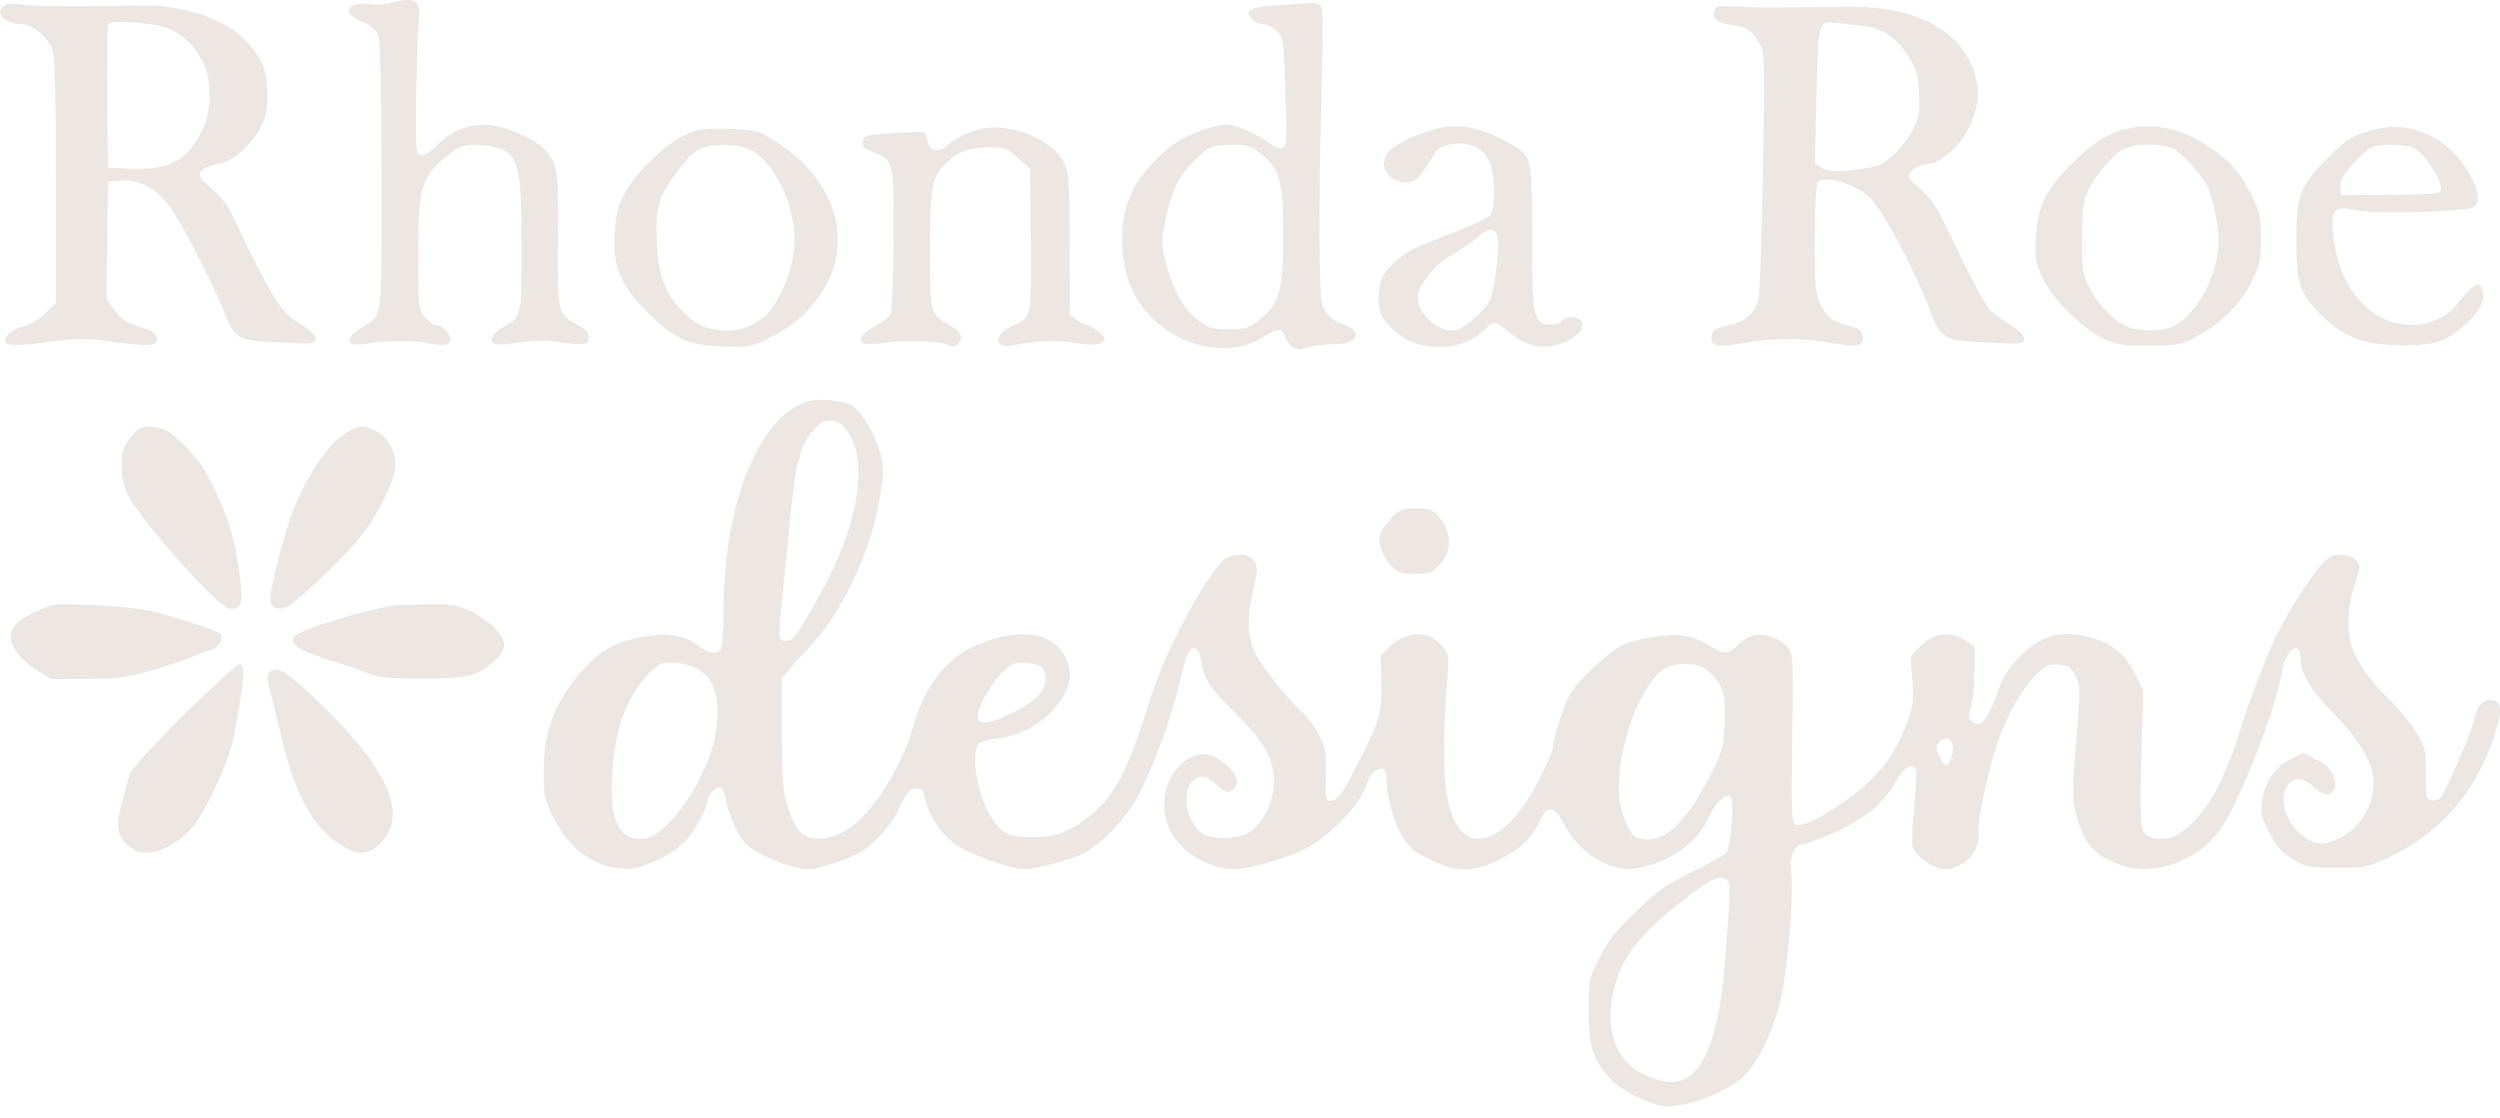 <svg width="208" height="93" viewBox="0 0 208 93" fill="none" xmlns="http://www.w3.org/2000/svg">
<path d="M32.563 0.228C32.235 0.365 31.46 0.41 30.827 0.342C28.833 0.137 28.364 1.07 30.1 1.798C30.803 2.093 31.249 2.457 31.437 2.867C31.648 3.322 31.718 6.552 31.742 14.672C31.742 27.023 31.859 26.159 30.147 27.206C28.457 28.252 28.762 28.934 30.757 28.57C32.164 28.32 34.51 28.32 35.8 28.593C36.27 28.684 36.856 28.73 37.091 28.684C37.959 28.502 37.279 27.206 36.223 27.023C35.988 26.978 35.566 26.637 35.284 26.296C34.815 25.681 34.792 25.363 34.792 21.178C34.815 15.764 35.026 14.9 36.786 13.307C38.076 12.125 38.71 11.92 40.305 12.102C43.097 12.42 43.378 13.171 43.402 20.245C43.425 26.205 43.378 26.455 41.947 27.16C41.572 27.342 41.149 27.706 41.009 27.956C40.61 28.661 41.29 28.82 43.191 28.502C44.317 28.32 45.349 28.297 46.287 28.434C48.657 28.752 48.985 28.73 48.985 28.093C48.985 27.683 48.751 27.387 48.047 27.023C46.381 26.114 46.381 26.114 46.428 19.927C46.475 14.012 46.404 13.58 45.278 12.398C44.551 11.647 42.557 10.714 41.056 10.441C39.437 10.168 37.724 10.737 36.481 11.965C35.871 12.602 35.331 12.943 35.026 12.898C34.581 12.83 34.581 12.648 34.627 7.939C34.675 5.255 34.745 2.617 34.815 2.093C35.05 0.524 34.792 -0.022 33.9 0.001C33.502 0.001 32.892 0.114 32.563 0.228Z" fill="#ECE7E2"/>
<path d="M0.281 0.523C-0.517 1.092 0.492 2.025 1.947 2.025C2.674 2.025 3.917 3.071 4.316 4.004C4.574 4.595 4.645 6.847 4.645 14.99V25.226L3.706 26.113C3.19 26.591 2.439 27.046 2.017 27.137C1.196 27.296 0.422 27.865 0.422 28.297C0.422 28.797 1.243 28.82 4.035 28.456C6.521 28.115 6.991 28.115 9.477 28.456C12.551 28.865 13.137 28.797 13.043 28.092C12.996 27.728 12.645 27.501 11.589 27.182C10.51 26.841 10.087 26.568 9.548 25.84L8.867 24.907L8.914 20.017L8.985 15.104L10.087 15.036C11.495 14.945 12.785 15.559 13.888 16.878C14.803 17.97 17.501 23.088 18.697 26.068C19.636 28.297 19.659 28.32 23.483 28.502C26.134 28.638 26.228 28.615 26.228 28.183C26.228 27.865 25.806 27.455 24.985 26.955C23.295 25.908 22.85 25.18 19.307 17.879C18.932 17.06 18.298 16.264 17.642 15.718C16.093 14.467 16.281 14.012 18.556 13.534C19.471 13.33 20.996 11.919 21.677 10.623C22.122 9.758 22.24 9.19 22.24 7.825C22.24 5.869 21.841 4.868 20.433 3.367C18.767 1.57 15.131 0.364 11.706 0.455C7.178 0.569 3.049 0.546 1.923 0.387C1.079 0.273 0.586 0.319 0.281 0.523ZM14.24 2.457C15.389 3.048 16.257 3.913 16.891 5.164C17.642 6.642 17.618 9.167 16.867 10.736C15.624 13.33 14.169 14.149 10.979 14.035L8.985 13.966L8.914 8.166C8.891 4.982 8.914 2.229 8.985 2.047C9.172 1.592 13.09 1.888 14.24 2.457Z" fill="#ECE7E2"/>
<path d="M106.578 0.41C103.904 0.592 103.411 0.843 104.256 1.661C104.443 1.866 104.865 2.025 105.147 2.025C105.429 2.025 105.921 2.276 106.226 2.594C106.813 3.208 106.813 3.163 107 9.464C107.118 12.716 107 12.853 105.335 11.715C104.725 11.306 103.739 10.806 103.106 10.601C102.097 10.282 101.886 10.282 100.76 10.601C98.86 11.147 97.522 11.897 96.35 13.103C94.871 14.604 94.379 15.355 93.769 17.015C93.135 18.858 93.229 21.701 94.004 23.68C95.763 28.116 101.3 30.322 105.077 28.07C105.992 27.502 106.414 27.365 106.625 27.547C106.789 27.683 106.93 27.911 106.93 28.07C106.93 28.207 107.141 28.525 107.399 28.753C107.798 29.116 107.986 29.139 108.783 28.912C109.276 28.753 110.261 28.639 110.965 28.639C113.053 28.639 113.475 27.524 111.622 26.933C111.176 26.796 110.613 26.387 110.355 26.046C109.909 25.477 109.862 25.045 109.792 20.837C109.745 18.312 109.816 12.762 109.933 8.508C110.074 3.413 110.074 0.683 109.909 0.479C109.792 0.342 109.464 0.228 109.182 0.251C108.924 0.274 107.751 0.342 106.578 0.41ZM104.865 12.762C106.461 14.013 106.742 14.945 106.766 19.358C106.789 24.067 106.461 25.272 104.842 26.569C103.88 27.32 103.692 27.388 102.214 27.388C100.807 27.388 100.549 27.32 99.728 26.683C98.461 25.682 97.64 24.271 97.077 22.088C96.584 20.245 96.584 20.154 96.959 18.335C97.476 15.878 97.992 14.786 99.305 13.421C100.478 12.216 100.713 12.102 102.66 12.057C103.739 12.034 104.044 12.125 104.865 12.762Z" fill="#ECE7E2"/>
<path d="M142.894 0.569C142.73 0.637 142.589 0.887 142.589 1.115C142.589 1.684 143.012 1.934 144.185 2.093C145.358 2.229 145.921 2.639 146.46 3.776C146.812 4.481 146.836 5.505 146.672 14.376C146.578 20.449 146.413 24.544 146.249 25.09C145.921 26.159 145.17 26.75 143.622 27.137C142.66 27.364 142.472 27.501 142.402 28.001C142.308 28.843 142.801 28.934 145.17 28.524C147.704 28.092 149.745 28.092 152.278 28.524C154.624 28.911 155.07 28.82 154.976 27.979C154.929 27.501 154.742 27.342 153.968 27.16C152.49 26.796 151.973 26.409 151.457 25.294C151.035 24.362 150.988 23.77 150.988 19.812C150.988 17.379 151.105 15.286 151.223 15.172C151.833 14.581 154.015 15.149 155.399 16.287C156.478 17.174 159.176 22.155 160.607 25.886C161.475 28.206 161.709 28.342 165.416 28.502C168.278 28.638 168.396 28.638 168.396 28.183C168.396 27.887 167.973 27.478 167.176 26.978C166.495 26.546 165.768 26 165.557 25.772C165.111 25.272 163.774 22.77 162.085 19.198C161.146 17.219 160.654 16.491 159.762 15.741C158.824 14.922 158.707 14.717 158.918 14.376C159.176 13.989 159.668 13.762 160.888 13.534C161.217 13.466 161.944 12.966 162.554 12.397C163.891 11.101 164.783 8.758 164.525 7.143C163.891 2.957 159.973 0.523 153.968 0.569C152.677 0.569 150.402 0.592 148.924 0.614C147.446 0.66 145.545 0.614 144.701 0.546C143.856 0.501 143.035 0.501 142.894 0.569ZM154.883 2.138C156.572 2.32 157.815 3.117 158.753 4.641C159.434 5.732 159.575 6.187 159.668 7.711C159.762 9.235 159.692 9.645 159.199 10.691C158.519 12.101 157.111 13.534 156.079 13.83C155.704 13.944 154.648 14.103 153.756 14.194C152.513 14.285 152.02 14.24 151.575 13.967L151.012 13.603L151.129 7.984C151.27 1.706 151.27 1.706 152.888 1.911C153.358 1.957 154.249 2.07 154.883 2.138Z" fill="#ECE7E2"/>
<path d="M81.806 10.669C80.774 10.851 78.991 11.738 78.662 12.261C78.592 12.375 78.264 12.489 77.935 12.489C77.49 12.489 77.325 12.352 77.208 11.784C77.138 11.397 76.95 11.056 76.809 11.011C76.668 10.965 75.495 10.988 74.205 11.079C72 11.238 71.859 11.261 71.789 11.761C71.718 12.193 71.883 12.352 72.61 12.626C74.369 13.308 74.369 13.376 74.346 19.927C74.322 23.248 74.205 25.932 74.064 26.16C73.947 26.41 73.431 26.797 72.915 27.047C71.789 27.615 71.296 28.343 71.883 28.571C72.117 28.662 73.103 28.616 74.064 28.48C75.683 28.252 78.428 28.412 79.014 28.753C79.39 28.98 79.953 28.571 79.953 28.093C79.953 27.729 79.671 27.433 79.014 27.07C77.396 26.182 77.372 26.137 77.372 20.905C77.372 15.742 77.537 14.764 78.592 13.694C79.624 12.648 80.633 12.261 82.275 12.261C83.636 12.261 83.777 12.307 84.715 13.149L85.701 14.059L85.771 19.882C85.841 26.433 85.841 26.433 84.199 27.138C82.651 27.82 82.674 29.048 84.246 28.73C86.193 28.343 87.624 28.275 89.29 28.525C91.026 28.798 91.918 28.684 91.918 28.184C91.918 27.934 90.768 27.047 90.416 27.047C90.275 27.047 89.9 26.842 89.572 26.614L89.008 26.182L88.985 20.291C88.985 14.877 88.938 14.354 88.516 13.513C87.531 11.625 84.34 10.283 81.806 10.669Z" fill="#ECE7E2"/>
<path d="M119.248 10.783C116.409 11.67 115.142 12.557 115.142 13.649C115.142 14.49 116.151 15.264 117.113 15.173C117.817 15.105 118.098 14.809 119.483 12.602C119.858 12.011 121.57 11.738 122.509 12.125C123.776 12.625 124.292 13.717 124.292 15.787C124.292 17.084 124.198 17.675 123.916 17.971C123.729 18.175 122.11 18.903 120.351 19.586C117.723 20.564 116.949 20.973 116.034 21.815C115.142 22.656 114.931 23.043 114.79 23.907C114.532 25.591 114.79 26.432 115.87 27.388C117.16 28.502 118.122 28.866 119.834 28.866C121.336 28.866 122.767 28.275 123.705 27.274C124.268 26.66 124.433 26.705 125.418 27.524C127.06 28.934 128.515 29.185 130.298 28.411C131.4 27.911 131.916 27.16 131.518 26.637C131.189 26.25 130.274 26.296 129.922 26.728C129.735 26.933 129.336 27.047 128.89 27.001C127.576 26.887 127.459 26.319 127.459 19.631C127.459 12.898 127.459 12.989 125.559 11.897C123.213 10.555 121.125 10.191 119.248 10.783ZM124.479 19.358C124.855 19.813 124.433 24.067 123.916 25.045C123.353 26.091 121.594 27.501 120.867 27.501C119.483 27.501 117.958 26.046 117.958 24.749C117.958 23.748 119.342 22.02 120.773 21.223C121.477 20.814 122.438 20.177 122.884 19.79C123.776 19.017 124.104 18.949 124.479 19.358Z" fill="#ECE7E2"/>
<path d="M177.148 10.669C175.529 11.01 174.215 11.784 172.479 13.512C170.227 15.719 169.5 17.197 169.383 19.79C169.289 21.564 169.359 21.86 169.993 23.202C170.814 24.931 173.254 27.342 175.084 28.206C176.116 28.684 176.562 28.752 178.837 28.752C181.254 28.73 181.488 28.684 182.638 28.07C184.866 26.842 186.368 25.363 187.283 23.543C188.033 22.019 188.104 21.701 188.104 19.836C188.104 17.88 188.057 17.675 187.165 15.946C186.415 14.49 185.922 13.853 184.773 12.944C182.262 10.919 179.705 10.146 177.148 10.669ZM180.972 12.466C181.676 12.875 182.99 14.354 183.623 15.423C184.045 16.174 184.585 18.721 184.585 19.995C184.585 22.907 182.685 26.364 180.667 27.206C179.682 27.592 177.969 27.592 177.007 27.183C175.881 26.728 174.497 25.295 173.817 23.885C173.254 22.725 173.207 22.383 173.23 19.767C173.23 17.425 173.324 16.742 173.723 15.901C174.333 14.581 175.74 12.944 176.679 12.42C177.711 11.874 180.01 11.897 180.972 12.466Z" fill="#ECE7E2"/>
<path d="M197.602 10.76C195.866 11.192 195.186 11.601 193.567 13.239C191.362 15.468 191.057 16.265 191.057 19.995C191.057 23.68 191.338 24.476 193.333 26.41C195.092 28.116 196.922 28.752 200.066 28.73C202.646 28.707 203.42 28.457 205.016 27.092C206.189 26.091 206.728 25.136 206.587 24.294C206.423 23.225 205.79 23.543 204.312 25.454C203.631 26.319 202.013 27.046 200.793 27.046C197.391 27.046 194.764 24.271 194.201 20.086C193.825 17.356 194.083 17.061 196.288 17.516C197.837 17.834 205.391 17.607 205.86 17.22C206.353 16.833 206.212 15.832 205.532 14.581C203.819 11.488 200.699 9.987 197.602 10.76ZM200.699 12.261C201.145 12.42 201.684 12.966 202.247 13.808C203.139 15.15 203.303 15.764 202.857 16.037C202.717 16.128 200.84 16.196 198.681 16.219L194.787 16.242L194.717 15.559C194.67 15.014 194.881 14.627 195.749 13.671C196.359 12.989 197.086 12.352 197.344 12.261C198.048 11.988 199.878 11.988 200.699 12.261Z" fill="#ECE7E2"/>
<path d="M56.986 11.237C55.273 12.011 52.669 14.581 51.871 16.287C51.355 17.311 51.215 18.016 51.144 19.54C51.027 22.292 51.566 23.611 53.748 25.84C56.047 28.183 57.15 28.706 60.059 28.82C62.077 28.911 62.452 28.866 63.461 28.388C65.995 27.205 67.449 25.931 68.645 23.861C71.015 19.744 69.302 14.74 64.516 11.76C62.968 10.805 62.921 10.782 60.599 10.714C58.487 10.668 58.135 10.714 56.986 11.237ZM62.194 12.352C64.282 13.193 66.112 16.81 66.112 20.086C66.112 21.519 65.455 23.68 64.54 25.181C63.695 26.591 62.147 27.501 60.552 27.501C58.98 27.501 58.018 27.114 56.892 26C55.437 24.567 54.804 23.043 54.663 20.586C54.499 17.561 54.71 16.628 55.883 14.922C57.127 13.148 57.783 12.488 58.581 12.261C59.566 11.965 61.373 12.011 62.194 12.352Z" fill="#ECE7E2"/>
<path d="M67.236 33.392C65.312 34.007 63.858 35.553 62.521 38.442C61.043 41.627 60.175 46.199 60.198 50.93C60.198 52.499 60.081 53.91 59.964 54.046C59.588 54.501 58.955 54.388 58.04 53.682C56.961 52.841 55.436 52.613 53.418 53C51.166 53.409 49.946 54.114 48.398 55.866C46.146 58.414 45.231 60.825 45.231 64.282C45.231 66.261 45.278 66.511 46.099 68.126C47.436 70.765 49.594 72.243 52.175 72.289C53.512 72.312 56.187 70.992 57.125 69.878C57.993 68.809 58.837 67.239 58.837 66.671C58.837 66.216 59.518 65.488 59.94 65.488C60.081 65.488 60.269 65.92 60.362 66.443C60.574 67.558 61.23 69.15 61.887 70.037C62.568 70.947 65.805 72.312 67.26 72.312C68.057 72.312 70.192 71.629 71.412 70.992C72.515 70.447 74.133 68.718 74.673 67.535C75.4 65.965 75.682 65.602 76.245 65.602C76.691 65.602 76.831 65.784 77.019 66.625C77.324 67.922 78.239 69.309 79.412 70.196C80.421 70.992 84.081 72.312 85.183 72.312C86.239 72.312 89.031 71.561 90.157 70.992C91.822 70.151 93.91 67.853 94.943 65.715C96.233 63.054 97.382 59.869 98.016 57.299C98.297 56.116 98.649 54.842 98.767 54.501C99.142 53.569 99.752 53.796 99.916 54.911C100.174 56.503 100.573 57.14 102.708 59.255C105.171 61.689 105.992 63.122 105.992 65.056C105.992 66.602 105.124 68.422 104.045 69.173C103.013 69.878 100.667 69.923 99.893 69.241C98.696 68.217 98.321 65.874 99.189 65.033C99.846 64.396 100.338 64.464 101.23 65.306C101.863 65.897 102.098 65.988 102.426 65.806C103.224 65.329 103.036 64.464 101.981 63.577C100.737 62.553 99.728 62.485 98.532 63.35C96.937 64.532 96.397 66.966 97.289 68.945C98.133 70.833 100.526 72.312 102.708 72.312C104.115 72.312 107.611 71.243 109.042 70.378C111.2 69.036 113.312 66.693 113.758 65.124C113.992 64.35 114.719 63.759 115.142 64.009C115.282 64.078 115.376 64.532 115.376 64.987C115.376 66.352 116.01 68.536 116.714 69.673C117.253 70.537 117.699 70.901 118.989 71.516C121.194 72.607 122.532 72.607 124.737 71.538C126.496 70.674 127.458 69.741 128.139 68.263C128.772 66.921 129.335 67.034 130.18 68.672C131.306 70.788 133.558 72.312 135.575 72.312C136.068 72.312 137.194 72.039 138.062 71.698C139.986 70.947 141.464 69.605 142.238 67.876C142.801 66.693 143.528 66.011 143.998 66.284C144.326 66.489 143.998 70.537 143.622 70.947C143.458 71.152 142.168 71.857 140.784 72.539C138.625 73.608 137.945 74.086 136.115 75.837C134.449 77.452 133.792 78.271 133.089 79.682C132.174 81.433 132.174 81.501 132.174 84.117C132.174 87.051 132.526 88.143 133.98 89.758C134.801 90.668 136.983 91.805 138.32 92.01C139.962 92.26 143.458 91.009 145.006 89.622C146.132 88.621 147.423 86.028 148.08 83.457C148.737 80.955 149.3 74.04 148.995 72.266C148.854 71.379 149.37 70.264 149.886 70.264C150.027 70.264 150.918 69.969 151.88 69.582C154.766 68.468 156.736 66.921 157.722 65.01C158.308 63.895 159.153 63.418 159.411 64.055C159.481 64.237 159.411 65.715 159.247 67.308C159.036 69.468 159.036 70.333 159.223 70.674C159.669 71.493 160.983 72.312 161.827 72.312C163.399 72.312 164.783 70.788 164.596 69.309C164.478 68.377 165.581 63.372 166.402 61.211C167.106 59.324 168.349 57.163 169.335 56.207C170.203 55.32 170.39 55.229 171.258 55.297C172.103 55.366 172.29 55.479 172.666 56.207C173.112 57.049 173.112 57.185 172.736 61.712C172.431 65.442 172.431 66.557 172.642 67.444C173.323 70.128 174.144 71.129 176.326 71.925C179.024 72.949 182.566 71.788 184.56 69.241C186.155 67.216 189.369 59.073 189.886 55.775C190.144 54.137 191.387 53.182 191.387 54.66C191.387 55.98 192.161 57.299 194.038 59.233C196.361 61.598 197.487 63.532 197.487 65.101C197.487 67.126 196.314 68.968 194.46 69.81C193.381 70.287 193.217 70.31 192.419 70.014C190.566 69.332 189.393 66.739 190.308 65.374C190.824 64.601 191.622 64.646 192.537 65.51C193.358 66.261 193.944 66.307 194.202 65.602C194.531 64.76 193.874 63.714 192.677 63.168L191.598 62.644L190.496 63.213C189.205 63.873 188.384 65.147 188.196 66.784C188.079 67.717 188.173 68.081 188.853 69.355C189.463 70.492 189.886 70.97 190.777 71.516C191.88 72.153 192.067 72.198 194.413 72.198C196.783 72.198 196.97 72.153 198.66 71.379C203.07 69.332 206.05 65.874 207.598 61.007C208.208 59.096 208.138 58.345 207.293 58.254C206.566 58.163 206.073 58.755 205.815 60.006C205.627 60.916 203.469 65.874 203.07 66.352C202.929 66.511 202.577 66.625 202.319 66.58C201.85 66.511 201.827 66.375 201.827 64.35C201.803 62.258 201.78 62.121 200.959 60.825C200.49 60.074 199.621 59.005 199.035 58.436C197.463 56.958 196.22 55.297 195.774 54.114C195.234 52.727 195.281 50.612 195.844 48.883C196.102 48.109 196.314 47.336 196.314 47.154C196.314 46.631 195.586 46.153 194.742 46.153C194.085 46.153 193.756 46.335 193.17 46.949C192.419 47.745 190.542 50.634 189.557 52.522C188.83 53.932 187.07 58.414 186.46 60.483C186.179 61.416 185.827 62.485 185.663 62.872C185.499 63.236 185.217 63.918 185.053 64.35C184.021 66.966 181.886 69.446 180.478 69.719C179.305 69.923 178.507 69.673 178.226 68.968C178.085 68.581 178.062 66.398 178.156 62.895L178.32 57.413L177.592 56.002C176.748 54.388 175.763 53.569 174.12 53.091C171.634 52.363 169.991 52.75 168.162 54.524C167.153 55.525 166.73 56.162 166.308 57.299C165.346 59.983 164.76 60.688 164.056 60.006C163.751 59.71 163.751 59.528 163.986 58.868C164.126 58.459 164.267 57.14 164.267 55.957L164.291 53.796L163.469 53.25C162.273 52.454 160.818 52.681 159.739 53.796L158.965 54.615L159.106 56.594C159.223 58.3 159.176 58.732 158.684 60.074C157.909 62.167 157.112 63.441 155.657 64.874C153.71 66.784 150.402 68.809 149.464 68.627C149.065 68.558 149.042 68.172 149.112 61.507C149.206 54.615 149.206 54.433 148.713 53.842C148.103 53.114 146.836 52.659 145.898 52.864C145.546 52.932 144.936 53.296 144.584 53.66C143.763 54.501 143.435 54.501 142.191 53.682C141.652 53.318 140.737 52.977 140.103 52.886C138.743 52.704 136.42 53.068 135.036 53.66C133.886 54.137 131.165 56.73 130.508 57.959C130.039 58.868 129.218 61.53 129.218 62.167C129.218 62.417 128.678 63.668 127.998 64.965C125.535 69.719 122.508 71.197 121.03 68.331C120.092 66.489 119.904 63.031 120.444 56.139C120.561 54.524 120.538 54.388 119.951 53.705C118.848 52.431 117.042 52.454 115.681 53.773L114.884 54.547L114.931 56.89C114.954 59.46 114.79 60.029 112.725 64.009C111.646 66.102 111.247 66.625 110.684 66.625C110.309 66.625 110.262 66.375 110.309 64.396C110.332 62.417 110.262 62.076 109.699 61.052C109.371 60.415 108.737 59.596 108.338 59.233C107.048 58.095 104.866 55.297 104.35 54.206C103.787 52.954 103.74 51.18 104.233 49.224C104.679 47.472 104.679 46.949 104.209 46.517C103.67 45.971 102.356 46.062 101.746 46.654C100.057 48.36 96.913 54.297 95.787 57.868C93.957 63.782 92.948 65.852 91.072 67.535C89.265 69.127 87.975 69.65 85.887 69.65C83.893 69.65 83.306 69.355 82.391 67.853C81.265 65.988 80.726 62.462 81.477 61.848C81.664 61.712 82.274 61.53 82.814 61.462C84.644 61.257 86.192 60.529 87.435 59.233C88.866 57.777 89.289 56.526 88.843 55.161C87.998 52.704 85.183 52.09 81.547 53.546C78.826 54.638 76.996 56.912 75.987 60.415C75.025 63.85 72.562 67.717 70.544 68.991C69.934 69.4 69.113 69.696 68.456 69.764C66.931 69.901 66.251 69.309 65.594 67.239C65.101 65.761 65.054 65.147 65.054 61.029V56.457L65.688 55.684C66.016 55.252 66.673 54.547 67.119 54.092C70.004 51.157 72.538 45.835 73.242 41.172C73.523 39.307 73.547 38.806 73.265 37.782C72.843 36.236 71.787 34.371 71.013 33.825C70.333 33.324 68.198 33.097 67.236 33.392ZM69.887 35.235C70.122 35.371 70.544 35.872 70.779 36.349C72.21 39.034 71.224 44.083 68.222 49.452C66.321 52.864 65.993 53.318 65.383 53.318C64.726 53.318 64.726 53.205 65.125 49.338C65.266 48.019 65.547 45.266 65.735 43.196C65.946 41.126 66.204 39.125 66.321 38.761C66.439 38.374 66.603 37.805 66.673 37.487C66.743 37.168 67.119 36.486 67.518 35.963C68.268 34.962 68.949 34.757 69.887 35.235ZM58.204 55.752C59.518 56.662 59.94 58.186 59.565 60.847C59.049 64.601 55.459 69.81 53.395 69.81C51.448 69.81 50.72 68.24 50.931 64.51C51.143 60.688 52.057 58.141 53.934 56.048C54.333 55.639 54.873 55.229 55.154 55.184C56.022 55.002 57.524 55.275 58.204 55.752ZM86.708 55.525C86.849 55.661 86.99 56.093 86.99 56.503C86.99 57.526 86.075 58.414 83.963 59.437C81.265 60.757 80.632 60.12 82.157 57.595C83.048 56.139 83.799 55.366 84.526 55.184C85.113 55.047 86.309 55.229 86.708 55.525ZM142.215 55.934C143.341 56.89 143.622 57.868 143.481 60.37C143.364 62.303 143.294 62.576 142.144 64.805C140.056 68.854 138.133 70.401 136.138 69.673C135.622 69.468 134.942 67.922 134.754 66.511C134.426 64.055 135.411 59.869 136.889 57.481C137.968 55.73 138.649 55.275 140.174 55.252C141.206 55.252 141.534 55.366 142.215 55.934ZM162.484 62.121C162.555 62.735 162.203 63.668 161.874 63.668C161.687 63.668 161.123 62.553 161.123 62.19C161.123 61.803 161.663 61.371 162.062 61.439C162.25 61.484 162.437 61.78 162.484 62.121ZM143.716 73.267C143.998 73.54 143.998 73.859 143.505 80.159C143.083 85.618 141.98 88.848 140.221 89.736C139.376 90.145 138.883 90.145 137.499 89.69C134.778 88.803 133.534 86.278 134.144 82.934C134.707 79.909 136.162 77.907 140.033 74.905C142.426 73.062 143.153 72.721 143.716 73.267Z" fill="#ECE7E2"/>
<path d="M11.166 36.031C10.815 36.373 10.416 37.009 10.252 37.442C9.947 38.397 10.134 40.239 10.674 41.24C11.401 42.605 14.216 46.062 16.492 48.383C18.392 50.339 18.885 50.725 19.401 50.657C20.222 50.566 20.269 49.929 19.776 46.745C19.518 45.062 19.096 43.56 18.486 42.127C17.29 39.307 16.656 38.329 15.131 36.85C14.075 35.849 13.677 35.622 12.809 35.531C11.941 35.44 11.706 35.508 11.166 36.031Z" fill="#ECE7E2"/>
<path d="M29.092 35.849C27.52 36.599 25.643 39.261 24.283 42.741C23.626 44.47 22.476 48.951 22.476 49.838C22.476 50.588 23.157 50.861 23.978 50.429C24.822 49.997 28.904 46.062 30.077 44.561C31.602 42.559 32.892 39.875 32.892 38.647C32.892 37.418 32.212 36.326 31.156 35.803C30.312 35.371 30.054 35.371 29.092 35.849Z" fill="#ECE7E2"/>
<path d="M115.845 43.015C115.446 43.424 115 44.016 114.883 44.311C114.578 45.039 114.977 46.29 115.751 47.109C116.314 47.655 116.572 47.746 117.745 47.746C118.989 47.746 119.129 47.678 119.81 46.95C120.912 45.721 120.795 44.152 119.528 42.787C119.153 42.401 118.801 42.287 117.816 42.287C116.713 42.287 116.478 42.378 115.845 43.015Z" fill="#ECE7E2"/>
<path d="M4.176 50.385C3.144 50.748 1.877 51.408 1.408 51.84C0.352 52.796 0.985 54.388 2.909 55.639L4.246 56.503L7.202 56.48C9.736 56.48 10.487 56.39 12.387 55.844C13.607 55.502 15.202 54.979 15.906 54.684C16.61 54.388 17.431 54.069 17.712 54.001C18.275 53.842 18.651 53.046 18.322 52.727C18.064 52.477 15.249 51.544 12.856 50.908C11.12 50.453 5.02 50.066 4.176 50.385Z" fill="#ECE7E2"/>
<path d="M32.447 50.407C29.139 51.112 25.151 52.363 24.611 52.864C23.884 53.546 24.705 54.092 27.872 55.07C28.717 55.32 29.937 55.73 30.57 56.002C31.555 56.389 32.259 56.457 35.145 56.457C38.922 56.457 39.602 56.298 41.08 55.024C42.23 54.046 42.23 53.318 41.08 52.181C40.611 51.726 39.696 51.089 39.039 50.794C38.007 50.316 37.514 50.248 35.379 50.27C34.019 50.293 32.705 50.339 32.447 50.407Z" fill="#ECE7E2"/>
<path d="M16.42 58.368C13.418 61.257 10.743 64.146 10.743 64.532C10.743 64.623 10.532 65.397 10.274 66.284C9.594 68.627 9.664 69.377 10.555 70.242C11.142 70.787 11.494 70.947 12.245 70.947C13.464 70.947 15.177 69.923 16.162 68.627C17.406 66.989 19.048 63.304 19.447 61.279C20.362 56.434 20.456 55.252 19.892 55.252C19.775 55.252 18.227 56.662 16.42 58.368Z" fill="#ECE7E2"/>
<path d="M22.31 56.094C22.24 56.298 22.287 56.935 22.474 57.504C22.639 58.073 22.991 59.574 23.296 60.825C24.469 65.989 25.923 68.741 28.269 70.242C29.7 71.175 30.592 71.175 31.577 70.242C34.064 67.876 32.351 63.941 26.322 58.232C24.328 56.344 23.507 55.707 23.061 55.707C22.709 55.707 22.404 55.866 22.31 56.094Z" fill="#ECE7E2"/>
</svg>
